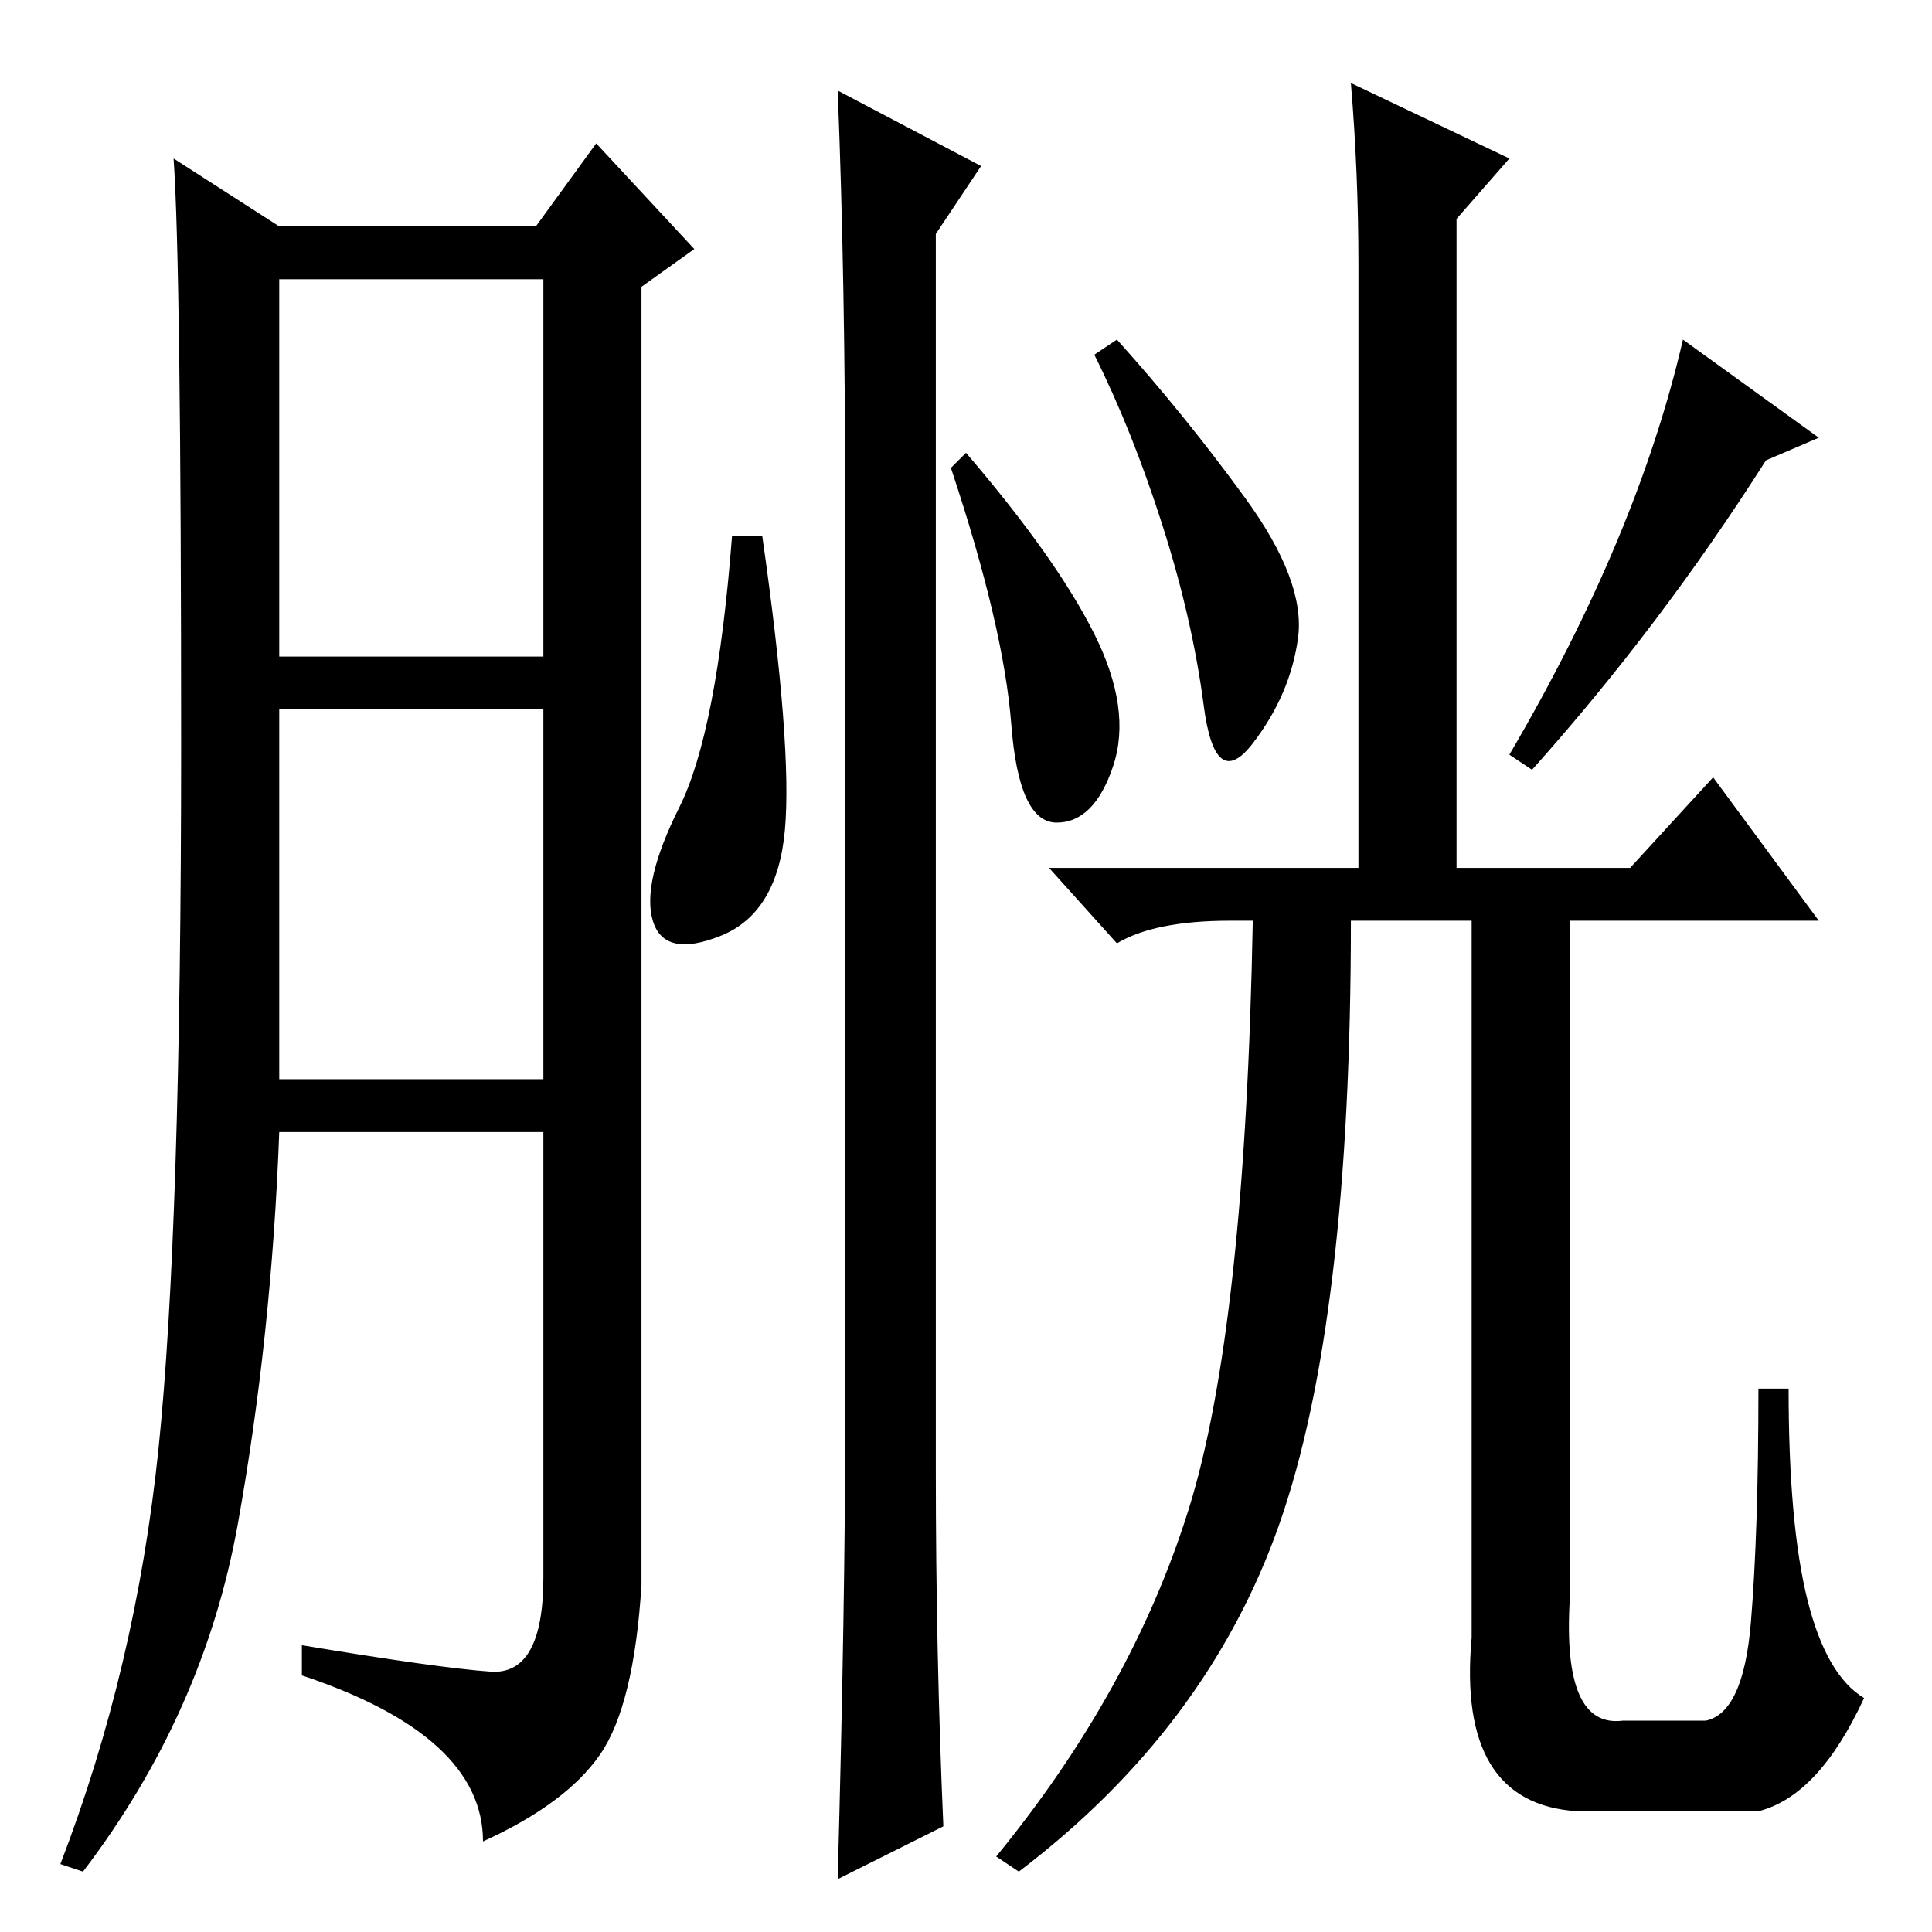<?xml version="1.0" standalone="no"?>
<!DOCTYPE svg PUBLIC "-//W3C//DTD SVG 1.1//EN" "http://www.w3.org/Graphics/SVG/1.1/DTD/svg11.dtd" >
<svg xmlns="http://www.w3.org/2000/svg" xmlns:xlink="http://www.w3.org/1999/xlink" version="1.1" viewBox="0 -36 256 256">
  <g transform="matrix(1 0 0 -1 0 220)">
   <path fill="currentColor"
d="M65 34.5q7 -0.5 7 12.5v59h-35q-1 -27 -5.5 -52t-20.5 -46l-3 1q10 26 13 55t3 93t-1 78l14 -9h34l8 11l13 -14l-7 -5v-172q-1 -16 -5.5 -22.5t-15.5 -11.5q0 14 -24 22v4q18 -3 25 -3.5zM37 169h35v50h-35v-50zM37 113h35v49h-35v-49zM104 146q-1 -11 -8.5 -14t-9 2
t3.5 15t7 36h4q4 -28 3 -39zM111 244l19 -10l-6 -9v-164q0 -24 1 -47l-14 -7q1 37 1 61v120q0 31 -1 56zM145 172q5 -10 2.5 -17.5t-7.5 -7.5t-6 13t-8 34l2 2q12 -14 17 -24zM179 245l21 -10l-7 -8v-86h23l11 12l14 -19h-33v-90q-1 -17 7 -16h11q5 1 6 13t1 31h4
q0 -18 2.5 -28t7.5 -13q-6 -13 -14 -15h-24q-16 1 -14 23v95h-16q0 -53 -9.5 -80t-34.5 -46l-3 2q18 22 25.5 46t8.5 78h-3q-10 0 -15 -3l-9 10h41v80q0 12 -1 24zM165 190q8 -11 7 -18.5t-6 -14t-6.5 5t-5.5 24t-9 22.5l3 2q9 -10 17 -21zM203 154l-3 2q17 29 23 55l18 -13
l-7 -3q-14 -22 -31 -41z" />
  </g>

</svg>
